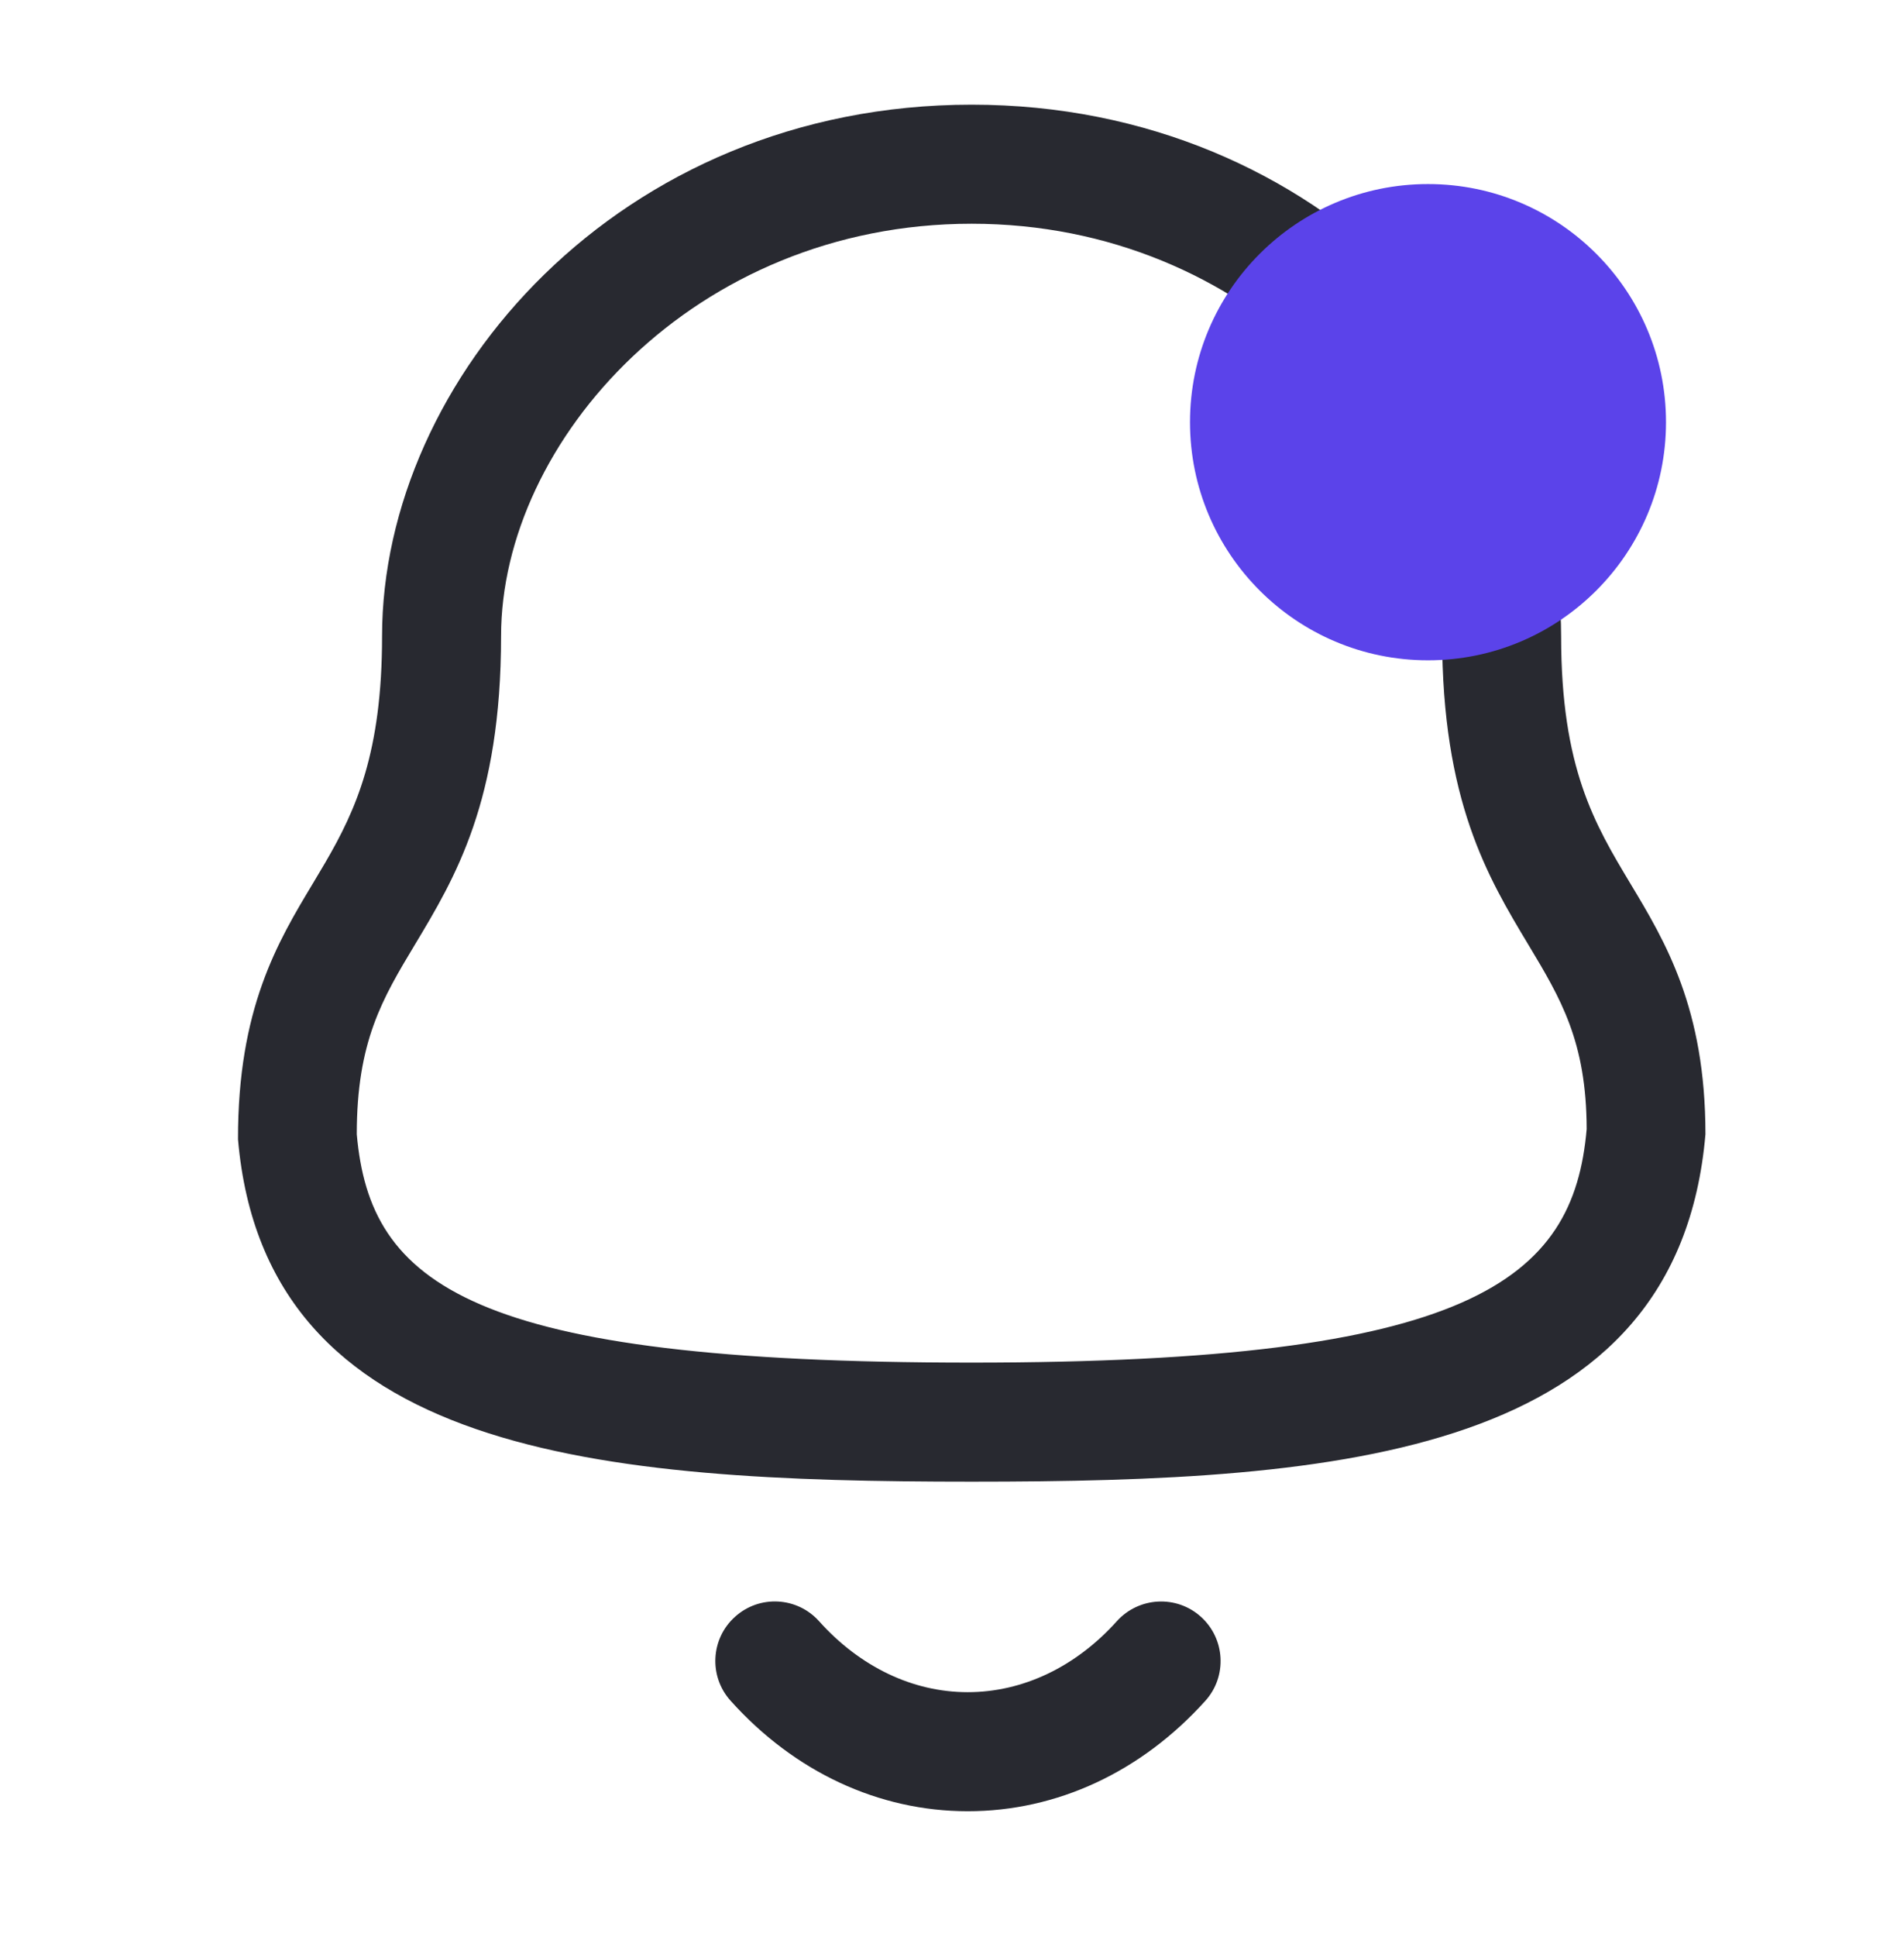<svg width="60" height="61" viewBox="0 0 60 61" fill="none" xmlns="http://www.w3.org/2000/svg">
  <path fill-rule="evenodd" clip-rule="evenodd" d="M25.811 51.062C27.106 52.505 28.768 53.297 30.493 53.297H30.496C32.228 53.297 33.898 52.505 35.196 51.06C35.891 50.292 37.076 50.23 37.843 50.922C38.613 51.615 38.676 52.802 37.983 53.57C35.963 55.812 33.306 57.047 30.496 57.047H30.491C27.688 57.045 25.036 55.81 23.023 53.567C22.331 52.8 22.393 51.612 23.163 50.922C23.933 50.227 25.118 50.29 25.811 51.062ZM30.618 3.297C41.73 3.297 49.195 11.952 49.195 20.035C49.195 24.192 50.253 25.955 51.375 27.825C52.485 29.67 53.743 31.765 53.743 35.725C52.87 45.842 42.308 46.667 30.618 46.667C18.928 46.667 8.363 45.842 7.5 35.885C7.493 31.765 8.75 29.67 9.86 27.825L10.252 27.165C11.217 25.507 12.04 23.703 12.04 20.035C12.04 11.952 19.505 3.297 30.618 3.297ZM30.618 7.047C21.88 7.047 15.79 13.892 15.79 20.035C15.79 25.232 14.348 27.635 13.073 29.755C12.05 31.457 11.243 32.802 11.243 35.725C11.66 40.44 14.773 42.917 30.618 42.917C46.375 42.917 49.585 40.33 50 35.562C49.993 32.802 49.185 31.457 48.163 29.755C46.888 27.635 45.445 25.232 45.445 20.035C45.445 13.892 39.355 7.047 30.618 7.047Z" fill="#282930"/>
  <circle cx="45" cy="13.297" r="7.5" fill="#5B43EA"/>
</svg>
